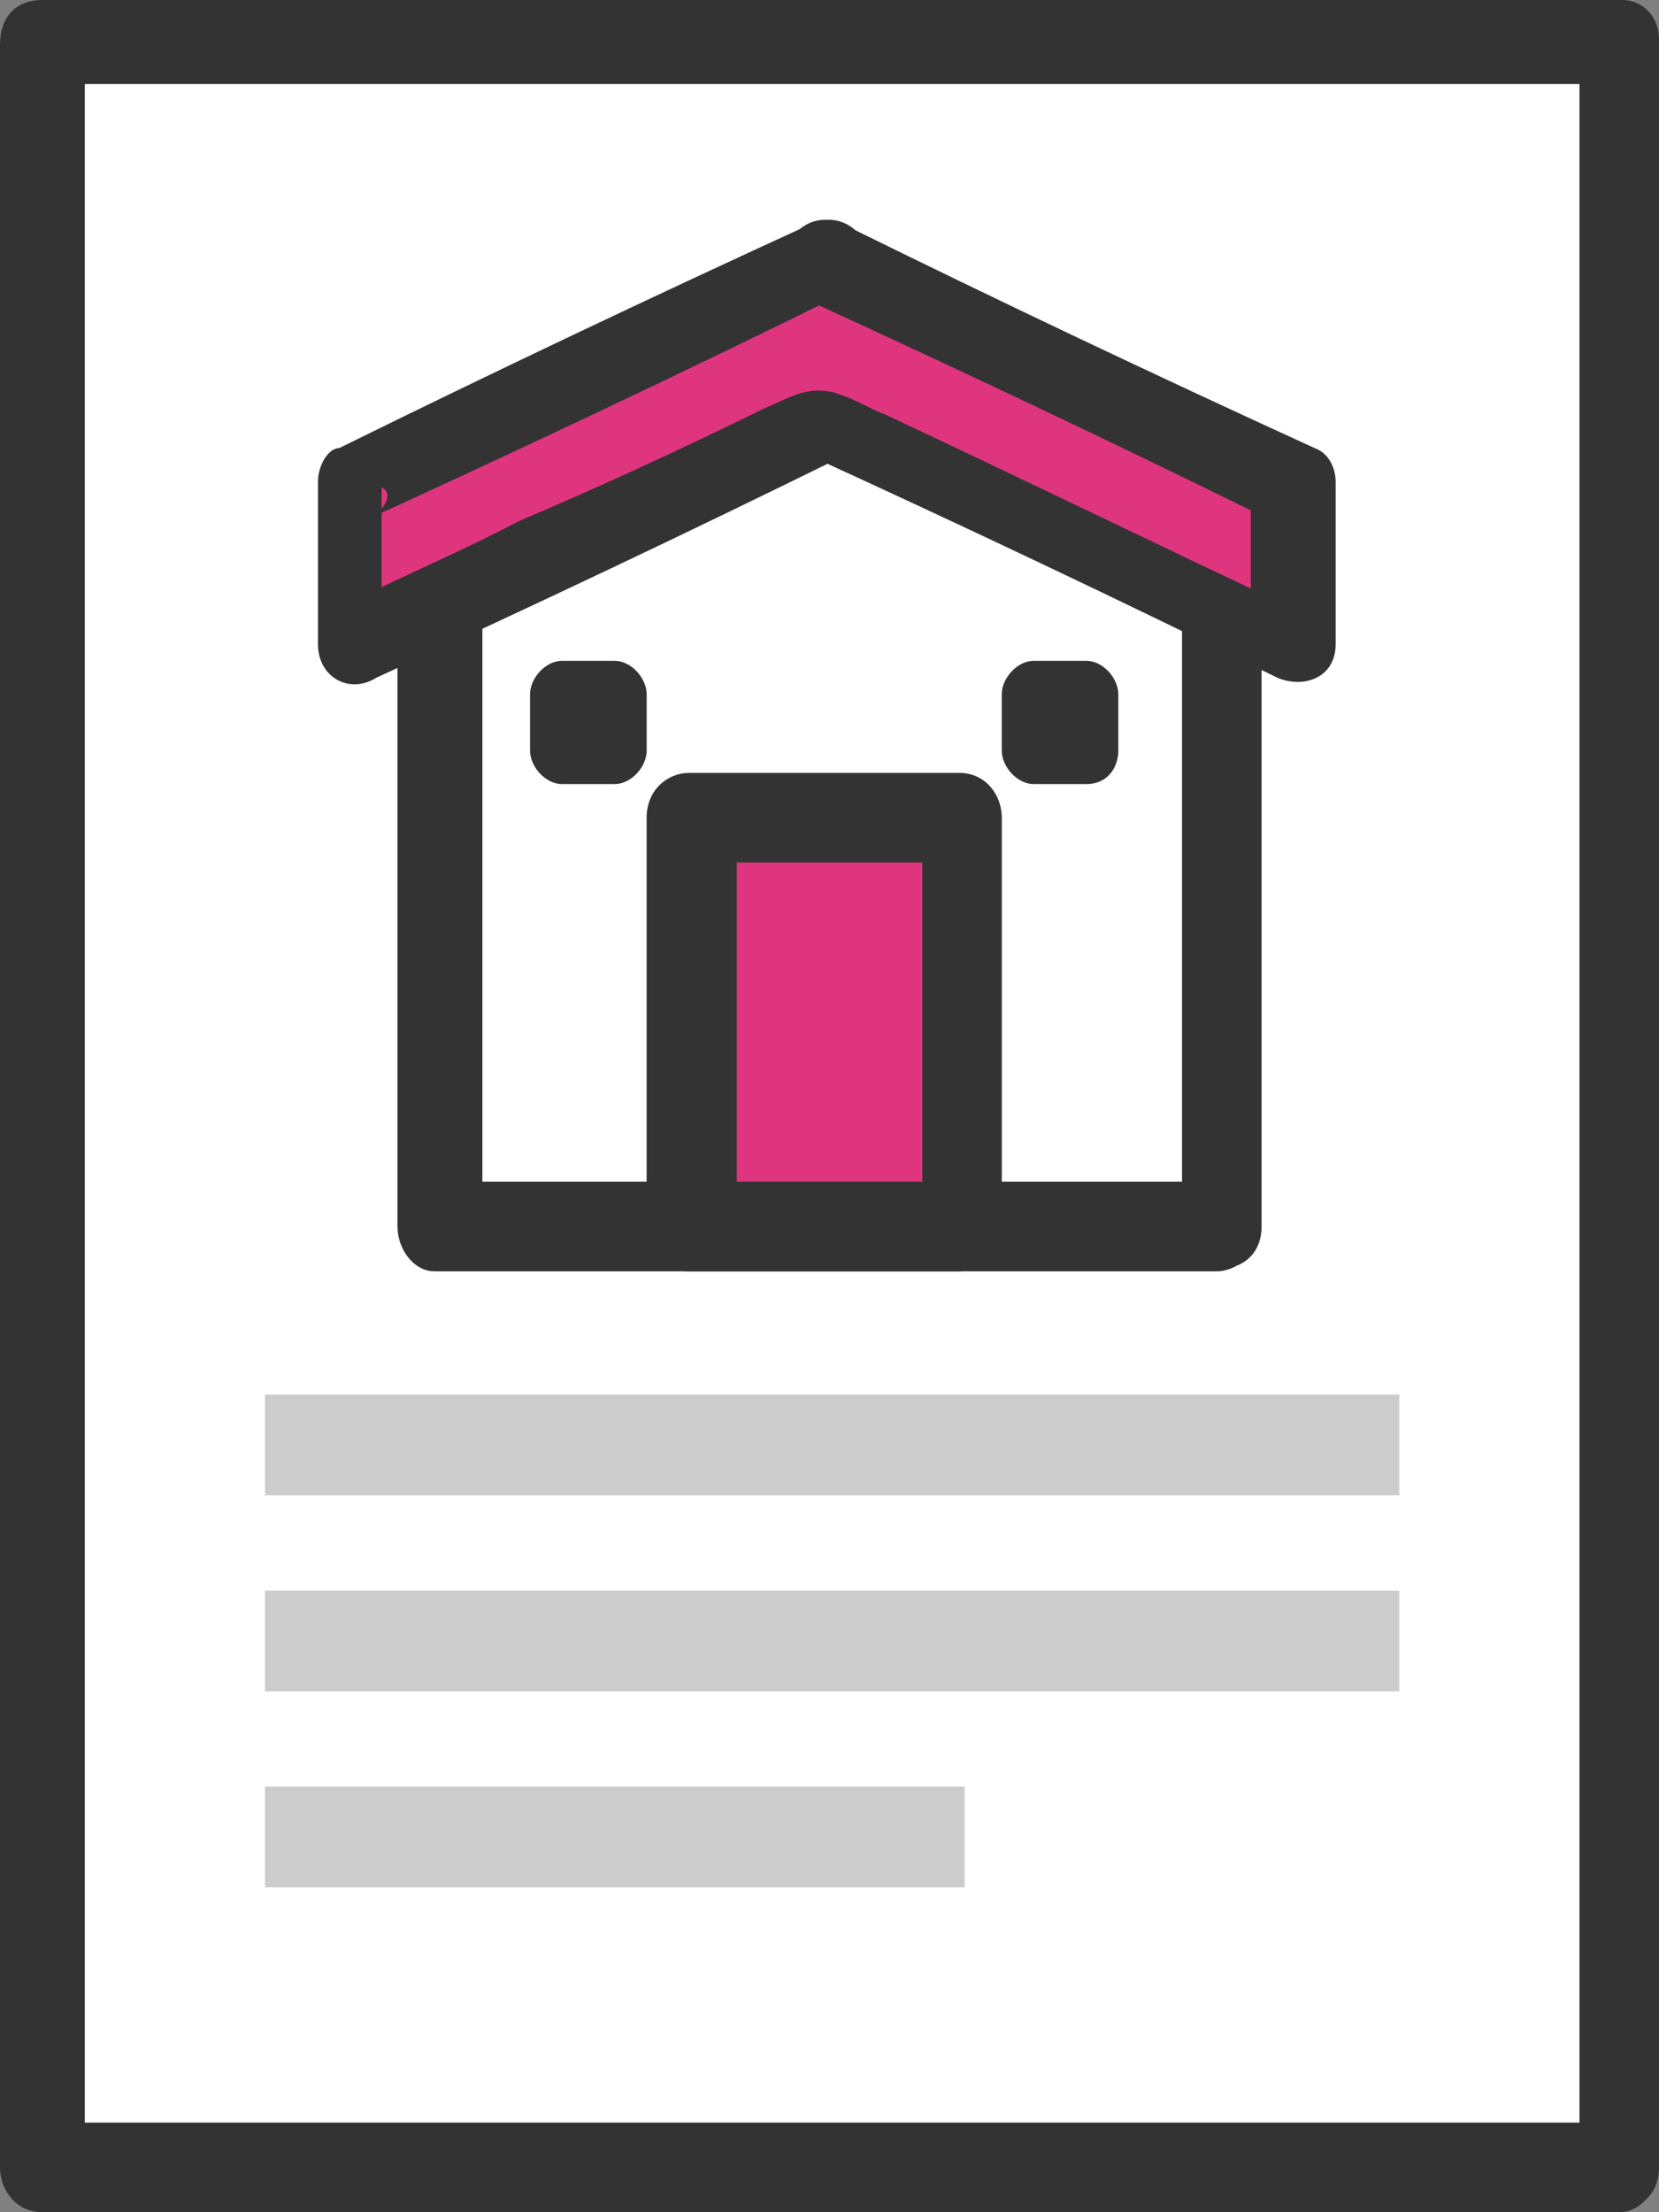 <svg xmlns="http://www.w3.org/2000/svg" width="30" height="40" fill="none" viewBox="0 0 30 40">
    <rect x="0" y="0" width="30" height="40" fill="#808080" stroke="none"/>
    <path fill="#fff" d="M29.329.81H.767v38.38h28.562V.81z"/>
    <path fill="#333" d="M29.33 38.38H.766l.767.81V5.468.708c-.384.305-.576.507-.767.811H29.329l-.767-.81V39.19c0 1.013 1.438 1.013 1.438 0V5.468.708C30 .305 29.712 0 29.33 0H.766C.287 0 0 .304 0 .81V39.19c0 .405.288.81.767.81H29.329c.863-.101.863-1.62 0-1.62z"/>
    <path fill="#fff" d="M22.14 22.076H7.955V10.025l7.093-3.342 7.092 3.342v12.05z"/>
    <path fill="#333" d="M22.14 21.367H7.957l.766.81V10.025c-.096.202-.192.405-.383.608 2.396-1.114 4.792-2.228 7.092-3.342h-.766c2.396 1.114 4.696 2.228 7.092 3.342-.096-.203-.192-.405-.383-.608v12.152c0 1.012 1.438 1.012 1.438 0V10.025c0-.203-.096-.506-.384-.608L16.102 6.38c-.287-.1-.479-.202-.767-.303-.479-.203-.766 0-1.15.202C12.94 6.886 11.79 7.392 10.543 8c-.958.405-2.013.911-2.971 1.316-.288.101-.384.405-.384.709v12.152c0 .405.288.81.671.81h14.185c.96-.101.96-1.62.097-1.62z"/>
    <path fill="#DF357F" d="M15.048 4.658l-8.53 4.05v2.836l8.53-3.95 8.53 3.95V8.71l-8.53-4.05z"/>
    <path fill="#333" d="M14.664 4.05C11.79 5.368 9.01 6.685 6.134 8.102c-.192 0-.384.304-.384.608v2.937c0 .607.576.911 1.055.607 2.875-1.316 5.655-2.633 8.53-4.05h-.767c2.876 1.316 5.655 2.633 8.53 4.05.48.203 1.055 0 1.055-.607V8.709c0-.202-.096-.506-.383-.608-2.876-1.316-5.655-2.632-8.53-4.05-.863-.405-1.534.911-.768 1.316 2.876 1.317 5.656 2.633 8.53 4.05-.095-.202-.19-.404-.383-.607v2.937c.384-.203.767-.405 1.055-.608-2.588-1.215-5.08-2.43-7.668-3.645-.287-.101-.575-.304-.958-.405-.48-.101-.767.101-1.246.304-1.438.708-2.972 1.417-4.41 2.025-1.15.607-2.396 1.114-3.546 1.721.384.203.767.405 1.055.608V8.81c.191.102.095.304-.096.507C9.68 8 12.46 6.684 15.335 5.266c.863-.304.192-1.62-.67-1.215z"/>
    <path fill="#DF357F" d="M17.444 14.684h-4.888v7.494h4.888v-7.494z"/>
    <path fill="#333" d="M17.445 21.367h-4.889l.767.81v-6.48-.912l-.767.81h4.889l-.767-.81v7.393c0 1.012 1.438 1.012 1.438 0v-6.481-.912c0-.405-.288-.81-.767-.81H12.46c-.384 0-.767.304-.767.81v7.393c0 .405.287.81.767.81h4.888c1.054-.101 1.054-1.62.096-1.62z"/>
    <path fill="#CCC" d="M25.304 25.215H4.792v1.823h20.512v-1.823zM25.304 28.76H4.792v1.822h20.512V28.76zM17.444 32.304H4.792v1.822h12.652v-1.822z"/>
    <path fill="#333" d="M11.118 14.177h-.958c-.287 0-.575-.304-.575-.607v-1.013c0-.304.287-.608.575-.608h.958c.288 0 .576.304.576.608v1.012c0 .304-.288.608-.576.608zM19.648 14.177h-.958c-.288 0-.575-.304-.575-.607v-1.013c0-.304.287-.608.575-.608h.958c.288 0 .575.304.575.608v1.012c0 .304-.191.608-.575.608z"/>
</svg>
